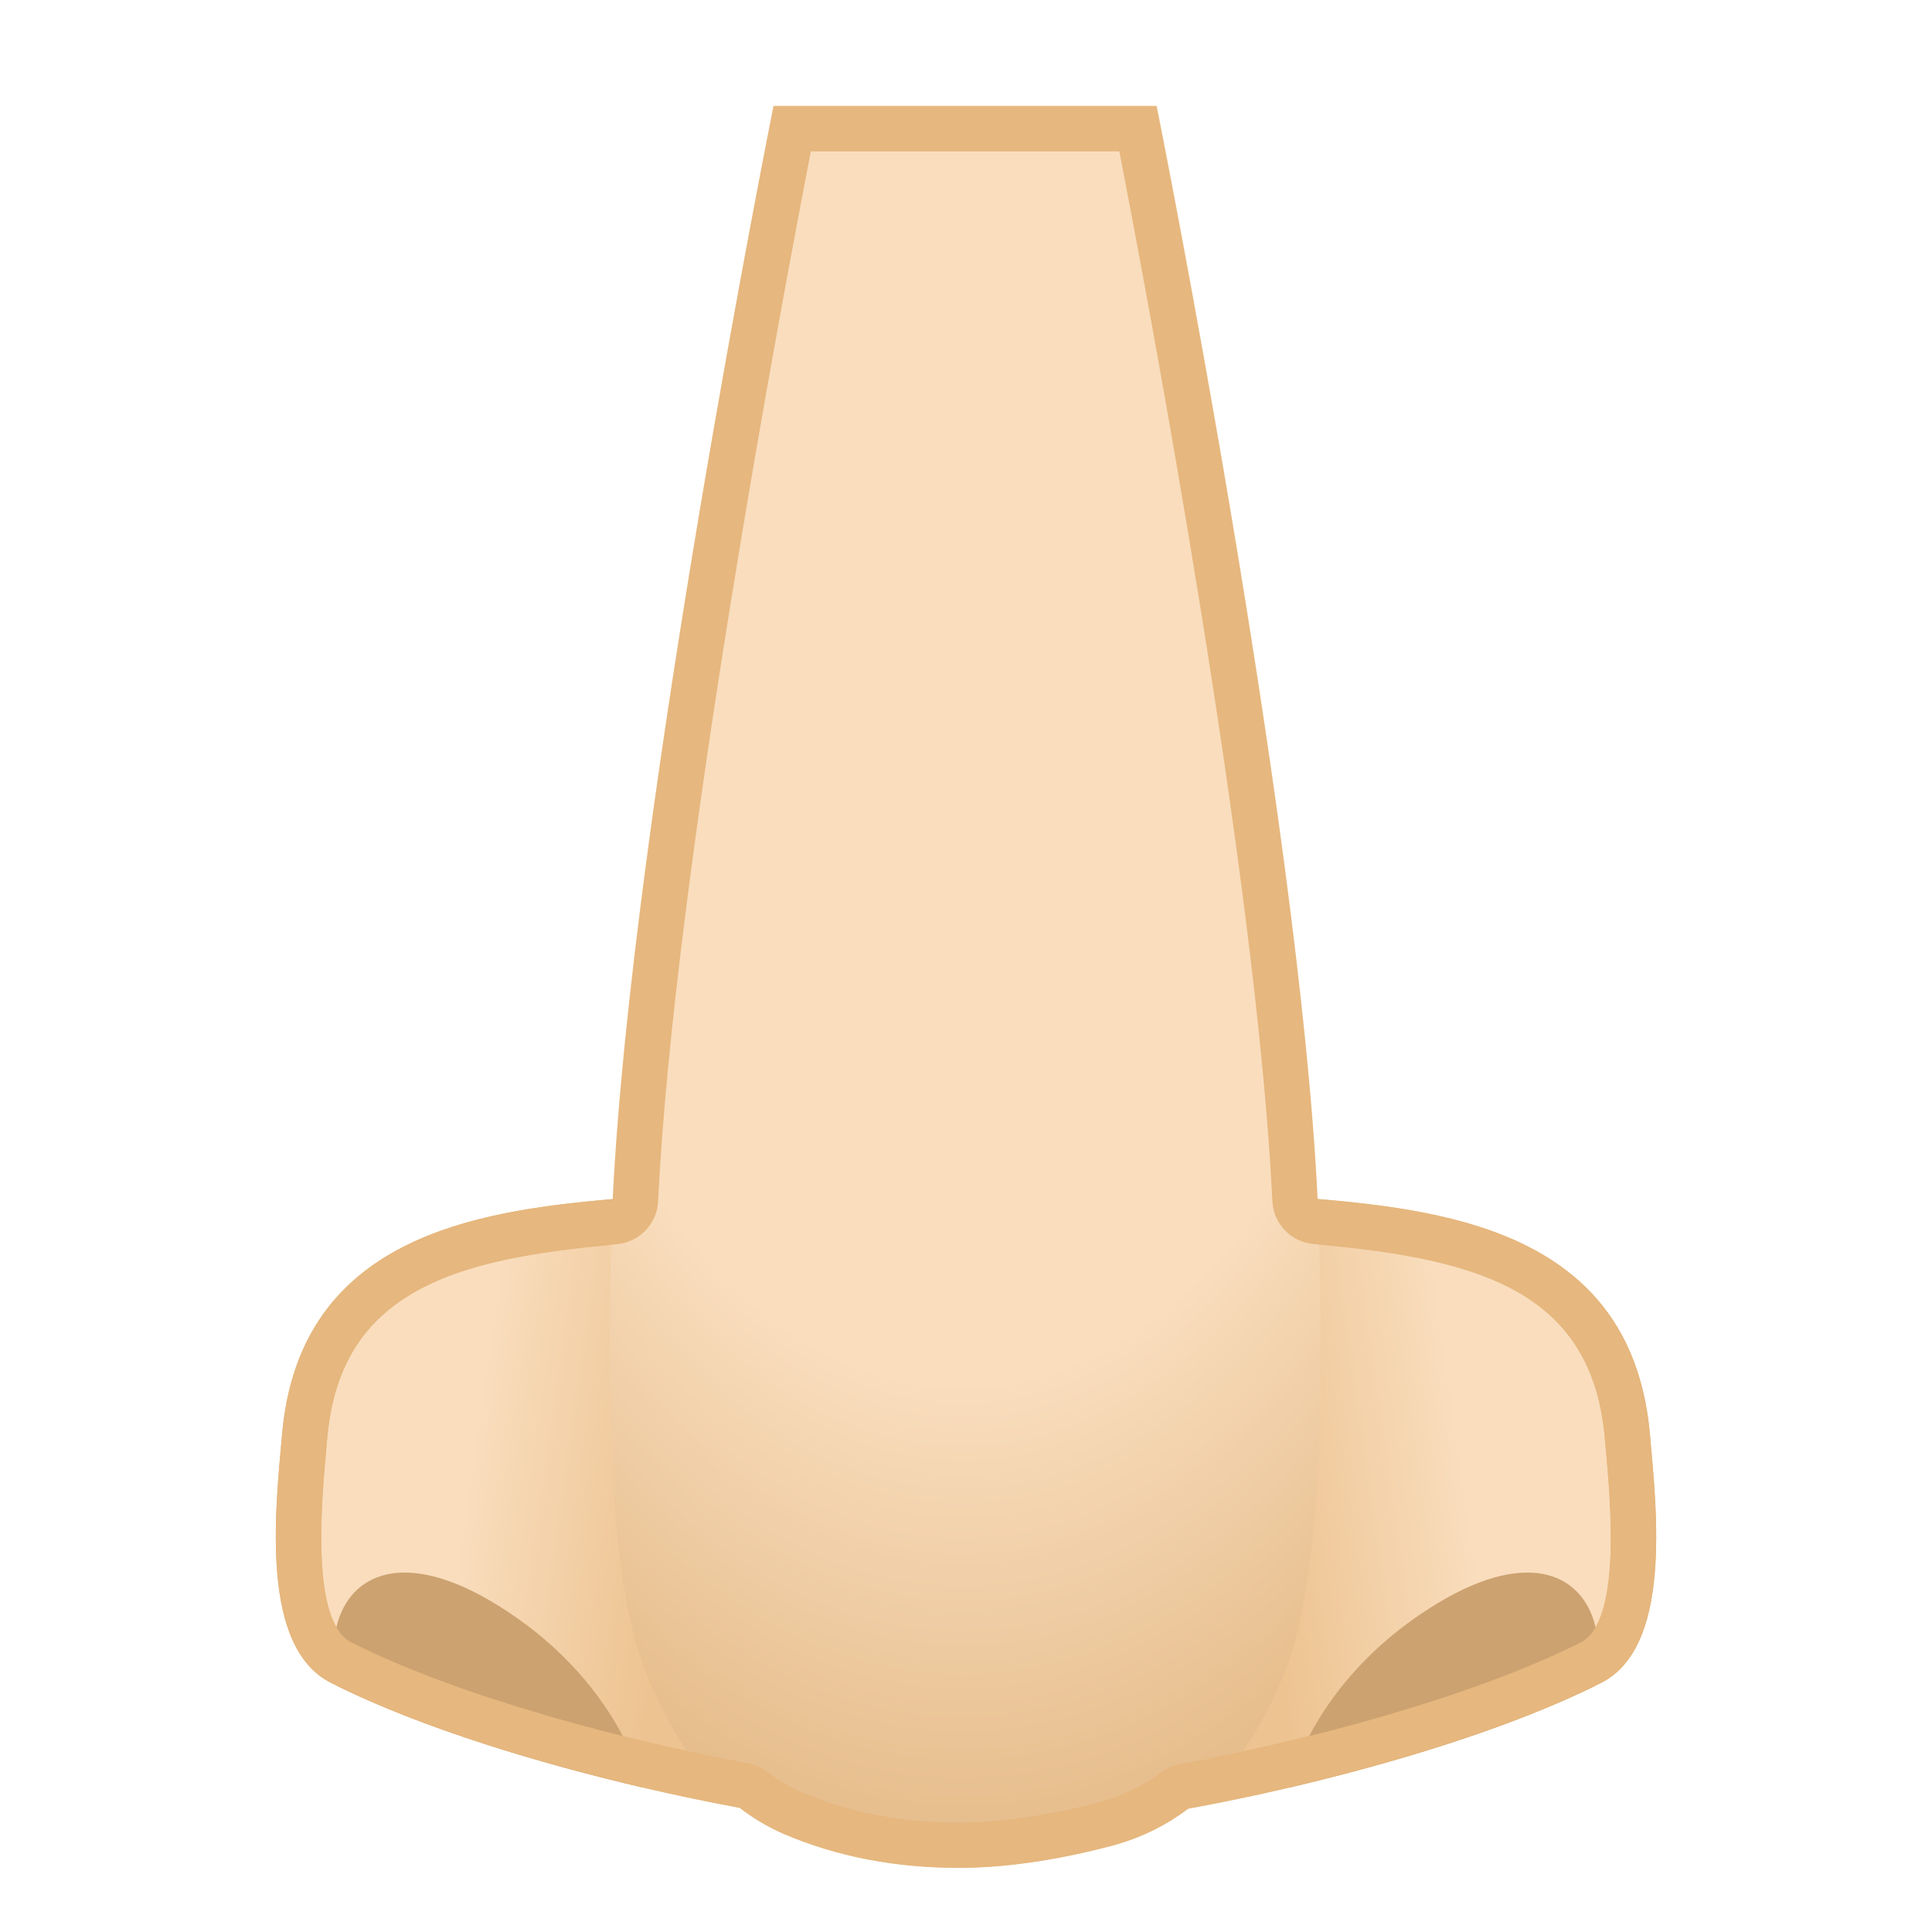 <svg viewBox="0 0 128 128" xmlns="http://www.w3.org/2000/svg">
  <defs>
    <linearGradient id="g" gradientTransform="matrix(0.16 -1.115 1.171 0.168 0 0)" gradientUnits="userSpaceOnUse" x1="-80.884" x2="-80.884" y1="20.005" y2="49.505">
      <stop offset=".6" stop-color="#F9DDBD"/>
      <stop offset="1" stop-color="#EDC391"/>
    </linearGradient>
    <linearGradient id="d" gradientTransform="matrix(-0.16 -1.115 -1.171 0.168 0 0)" gradientUnits="userSpaceOnUse" x1="-97.08" x2="-97.08" y1="-87.175" y2="-57.675">
      <stop offset=".6" stop-color="#F9DDBD"/>
      <stop offset="1" stop-color="#EDC391"/>
    </linearGradient>
    <radialGradient id="a" cx="35.429" cy="-112.104" gradientTransform="matrix(0 1 -0.569 0 0 0)" gradientUnits="userSpaceOnUse" r="86.355">
      <stop offset=".65" stop-color="#F9DDBD"/>
      <stop offset="1" stop-color="#E6BD8C"/>
    </radialGradient>
  </defs>
  <path d="M58.03,119.35 C56.86,119.35 55.6,119.27 54.27,119.1 C47.1,118.19 32.15,114.96 22.61,110.17 C18.98,108.35 19.7,100.43 20.13,95.7 L20.18,95.14 C21.31,82.49 33.13,81.55 42.63,80.79 C44.56,80.63 46.39,80.49 47.93,80.24 C48.77,80.11 49.6,80.04 50.4,80.04 C64.64,80.04 69.67,101.52 69.72,101.73 C69.76,101.87 71.94,110.34 68.04,115.42 C66.03,118.02 62.67,119.35 58.03,119.35 Z" fill="url(#g)"/>
  <path d="M50.4,78.53 L50.4,81.53 C63.43,81.53 68.21,101.85 68.26,102.05 L68.29,102.17 C68.31,102.25 70.27,110.04 66.86,114.49 C65.15,116.72 62.18,117.85 58.04,117.85 C56.93,117.85 55.73,117.77 54.47,117.61 C46.87,116.65 32.17,113.29 23.29,108.82 C20.57,107.46 21.29,99.6 21.63,95.83 L21.68,95.27 C22.62,84.72 31.39,83.19 42.75,82.28 C44.71,82.12 46.57,81.97 48.16,81.72 C48.92,81.6 49.67,81.54 50.4,81.54 L50.4,78.53 M50.4,78.53 C49.53,78.53 48.63,78.6 47.69,78.75 C38.97,80.15 20.19,78.25 18.69,95 C18.22,100.24 17.24,109.14 21.94,111.5 C31.57,116.34 46.73,119.65 54.09,120.58 C55.51,120.76 56.82,120.84 58.04,120.84 C76.41,120.84 71.19,101.38 71.19,101.38 C71.19,101.38 66.03,78.53 50.4,78.53 Z" fill="#E6B77E"/>
  <path d="M42.59,118.428 C35.834,116.85 28.185,114.557 22.395,111.726 C20.922,105.744 25.136,100.686 34.44,107.33 C38.967,110.564 41.688,114.86 42.59,118.428 Z" fill="#CCA270"/>
  <path d="M69.97,119.35 C65.34,119.35 61.97,118.02 59.96,115.41 C56.05,110.33 58.24,101.86 58.26,101.78 C58.32,101.51 63.36,80.03 77.6,80.03 C78.4,80.03 79.24,80.1 80.07,80.23 C81.61,80.48 83.44,80.62 85.37,80.78 C94.87,81.54 106.68,82.49 107.82,95.13 L107.87,95.69 C108.3,100.42 109.02,108.33 105.39,110.16 C95.84,114.96 80.9,118.19 73.73,119.09 C72.4,119.26 71.13,119.35 69.97,119.35 Z" fill="url(#d)"/>
  <path d="M77.6,81.53 C78.32,81.53 79.08,81.59 79.84,81.71 C81.44,81.97 83.29,82.11 85.25,82.27 C96.61,83.18 105.38,84.72 106.32,95.26 L106.37,95.82 C106.71,99.59 107.43,107.44 104.71,108.81 C95.83,113.27 81.13,116.64 73.53,117.6 C72.27,117.76 71.07,117.84 69.96,117.84 C65.82,117.84 62.86,116.72 61.15,114.5 C57.7,110.02 59.69,102.23 59.71,102.16 L59.74,102.04 C59.75,101.99 60.97,96.7 63.96,91.43 C67.69,84.86 72.28,81.53 77.6,81.53 M77.6,78.53 C61.97,78.53 56.81,101.39 56.81,101.39 C56.81,101.39 51.59,120.85 69.96,120.85 C71.17,120.85 72.48,120.77 73.91,120.59 C81.27,119.66 96.43,116.35 106.06,111.51 C110.76,109.15 109.78,100.25 109.31,95.01 C107.81,78.26 89.03,80.16 80.31,78.76 C79.37,78.6 78.47,78.53 77.6,78.53 Z" fill="#E6B77E"/>
  <path d="M105.605,111.726 C99.815,114.557 92.166,116.85 85.41,118.428 C86.312,114.86 89.033,110.564 93.56,107.33 C102.864,100.686 107.078,105.744 105.605,111.726 Z" fill="#CCA270"/>
  <path d="M87.39,81.88 C86.72,57.21 76.64,7 76.64,7 L51.25,7 C51.25,7 41.17,57.21 40.5,81.88 C40.19,93.29 40.42,104.81 42.75,110.69 C44.54,115.19 47.25,119.45 51.84,121.44 C55.66,123.09 59.78,123.79 63.88,123.74 C67.11,123.7 70.5,123.12 73.65,122.29 C79.52,120.73 82.98,116.15 85.15,110.69 C87.47,104.8 87.7,93.28 87.39,81.88 Z" fill="url(#a)"/>
  <path d="M74.16,10.03 C76.08,19.93 83.25,57.95 84.3,79.58 C84.37,81.08 85.54,82.3 87.04,82.42 C98.62,83.41 105.48,85.83 106.33,95.27 L106.38,95.83 C106.72,99.6 107.44,107.45 104.72,108.82 C97.31,112.54 86.16,115.42 78.2,116.87 C77.74,116.95 77.31,117.14 76.93,117.42 C75.7,118.34 74.38,118.99 72.87,119.39 C69.65,120.25 66.52,120.72 63.84,120.75 L63.45,120.75 C59.66,120.75 56.15,120.06 53.03,118.71 C52.28,118.39 51.56,117.95 50.82,117.39 C50.44,117.1 50,116.91 49.54,116.82 C41.65,115.36 30.61,112.5 23.29,108.82 C20.57,107.46 21.29,99.6 21.63,95.83 L21.68,95.27 C22.11,90.49 24.12,87.33 28.01,85.31 C31.62,83.44 36.32,82.82 40.86,82.43 C42.36,82.3 43.53,81.09 43.6,79.59 C44.65,57.97 51.8,19.94 53.72,10.03 L74.16,10.03 M76.62,7.03 L51.25,7.03 C51.25,7.03 41.83,54.04 40.6,79.44 C31.4,80.24 19.85,82.01 18.69,95 C18.22,100.24 17.24,109.14 21.94,111.5 C29.7,115.4 41.03,118.3 49,119.77 C49.86,120.43 50.8,121.01 51.84,121.47 C55.53,123.07 59.49,123.75 63.45,123.75 L63.87,123.75 C67.1,123.71 70.49,123.12 73.64,122.29 C75.59,121.77 77.27,120.92 78.73,119.82 C86.71,118.37 98.21,115.44 106.06,111.5 C110.76,109.14 109.78,100.24 109.31,95 C108.14,81.96 96.51,80.22 87.29,79.43 C86.06,54.03 76.62,7.03 76.62,7.03 Z" fill="#E6B77E"/>
</svg>